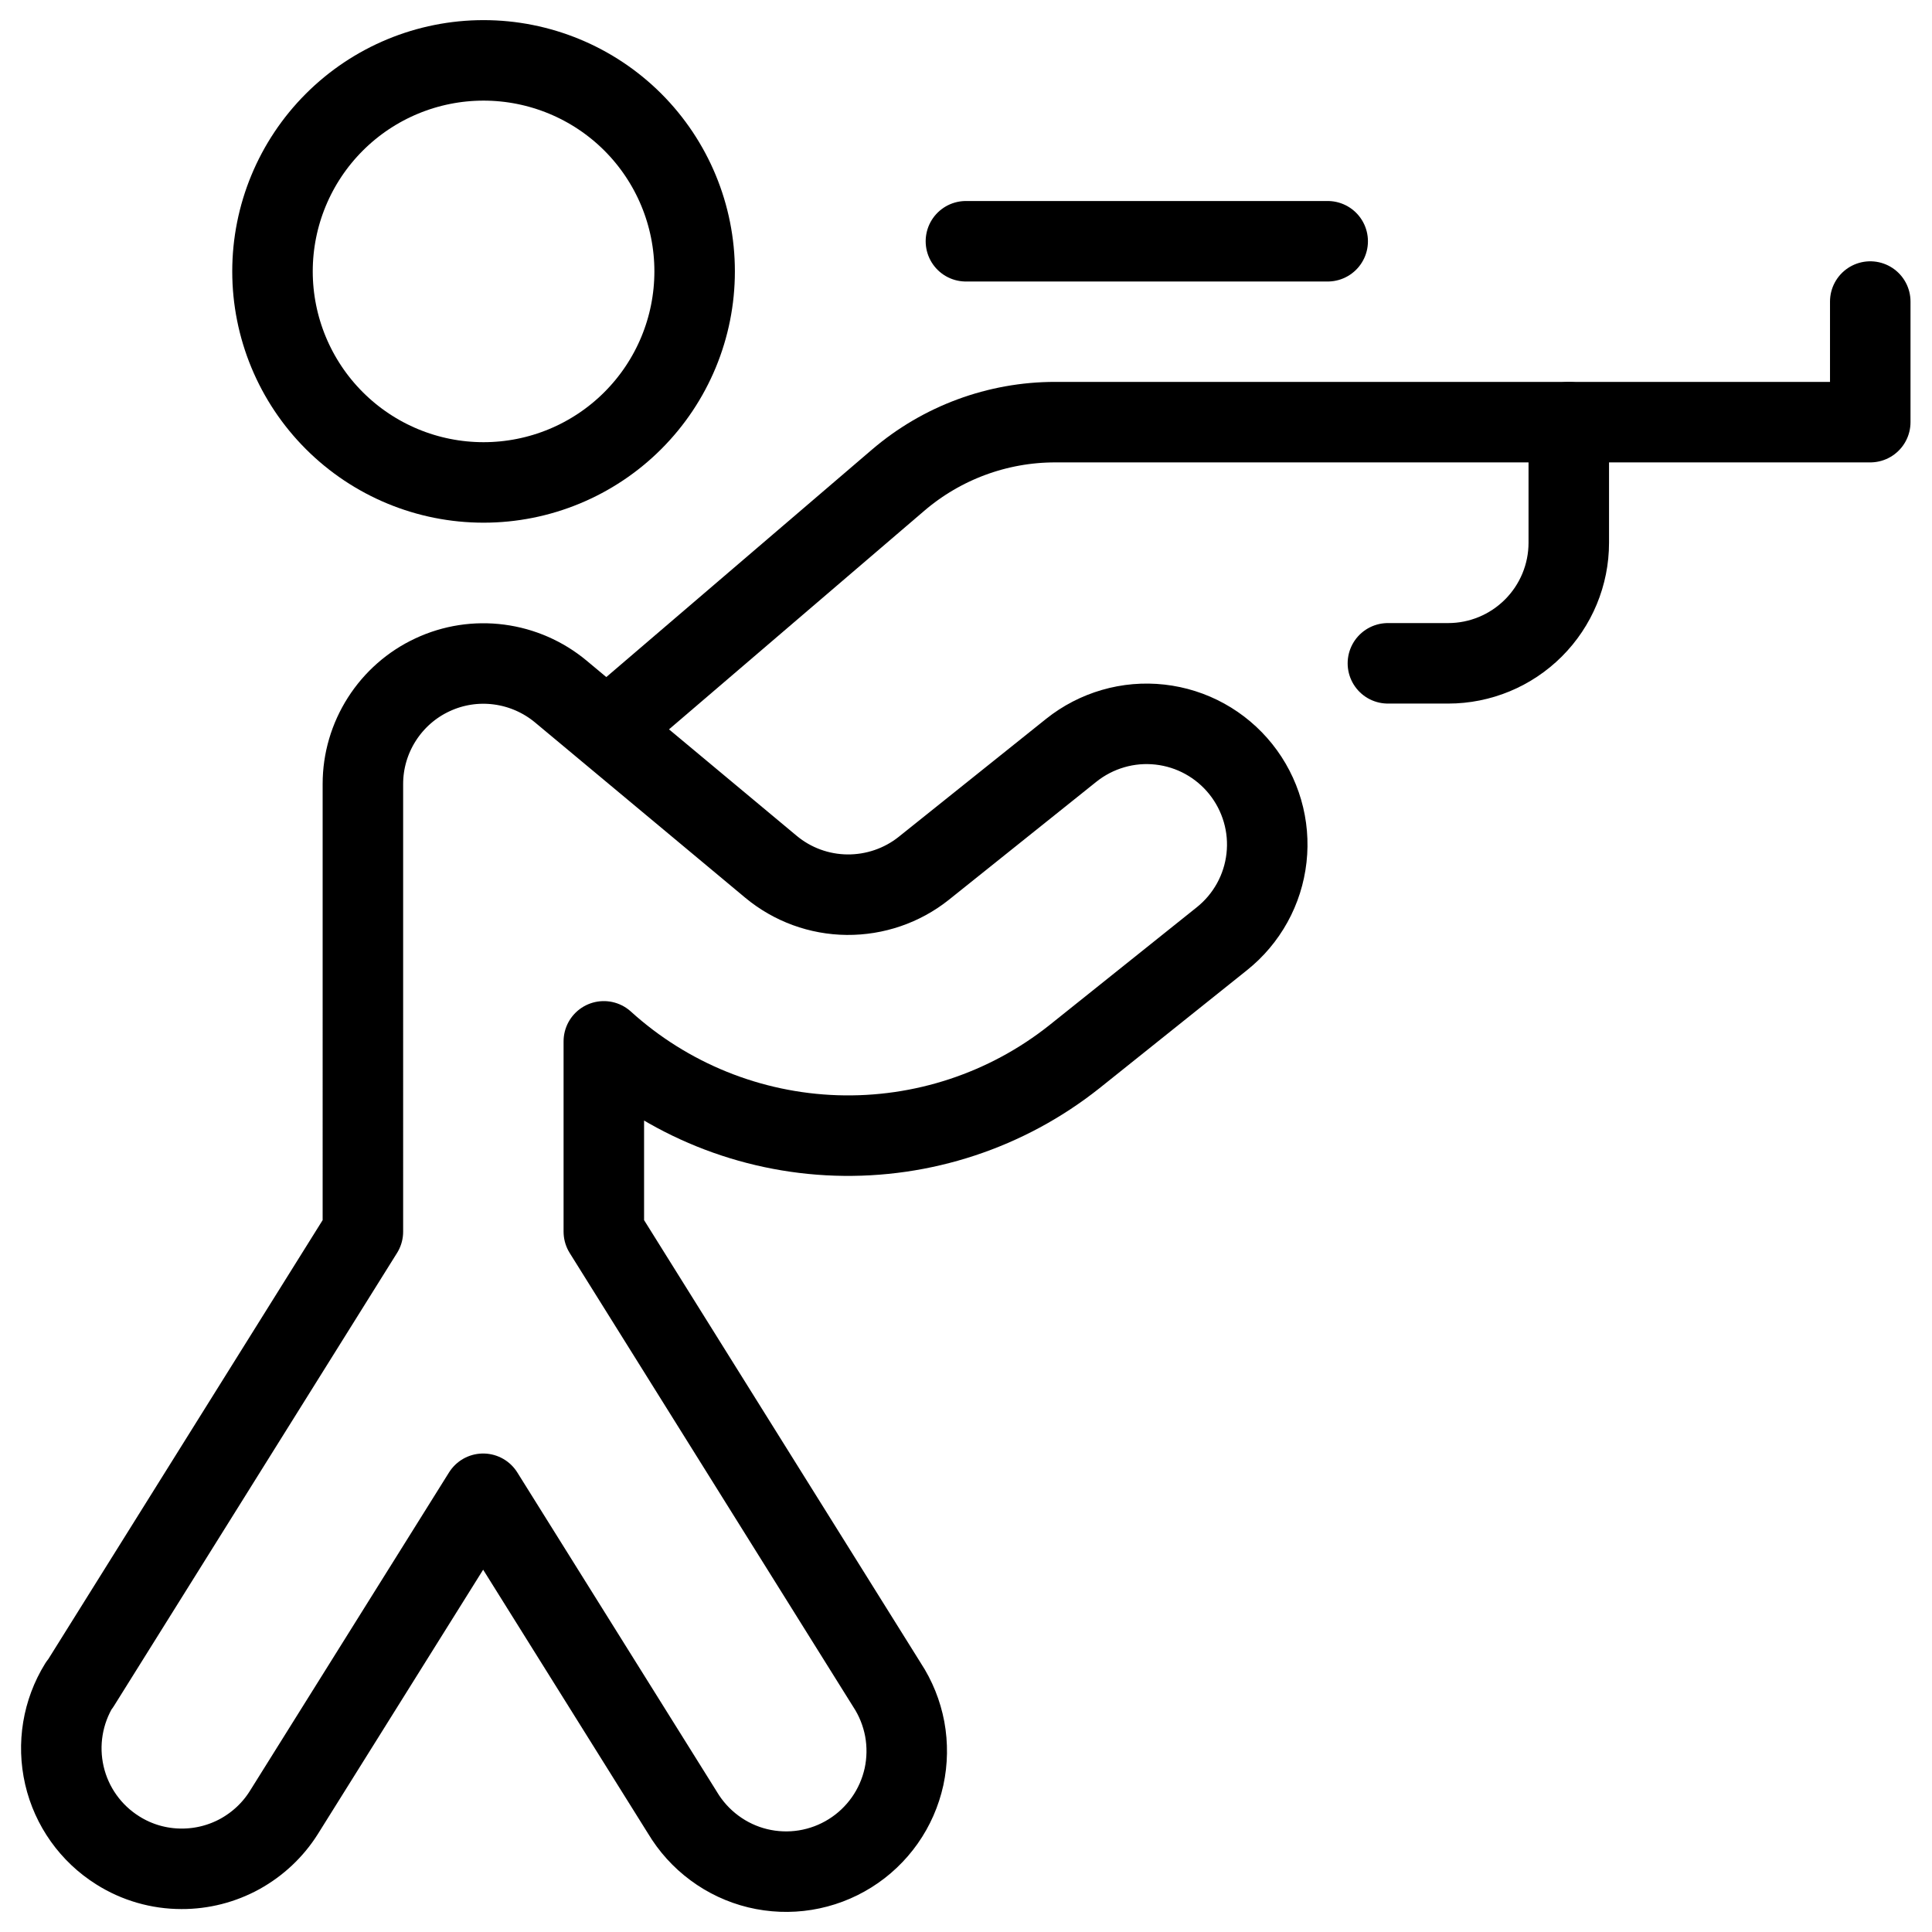 <svg xmlns="http://www.w3.org/2000/svg" fill="none" viewBox="0 0 24 24" id="Shooting-Rifle-Person-Aim--Streamline-Ultimate">
  <desc>
    Shooting Rifle Person Aim Streamline Icon: https://streamlinehq.com
  </desc>
  <path stroke="#000000" stroke-linecap="round" stroke-linejoin="round" d="M3.385 3.371c0 0.695 0.276 1.362 0.768 1.854 0.492 0.492 1.158 0.768 1.854 0.768 0.695 0 1.362 -0.276 1.854 -0.768 0.492 -0.492 0.768 -1.158 0.768 -1.854 0 -0.695 -0.276 -1.362 -0.768 -1.854C7.369 1.026 6.702 0.75 6.007 0.75c-0.695 0 -1.362 0.276 -1.854 0.768 -0.492 0.492 -0.768 1.158 -0.768 1.854Z" stroke-width="1"></path>
  <path stroke="#000000" stroke-linecap="round" stroke-linejoin="round" d="m0.991 20.928 3.517 -5.628V9.738c0 -0.285 0.082 -0.563 0.235 -0.803 0.153 -0.24 0.371 -0.432 0.629 -0.552 0.258 -0.121 0.545 -0.165 0.827 -0.128 0.282 0.037 0.548 0.153 0.767 0.335l2.612 2.178c0.266 0.221 0.6 0.343 0.945 0.346 0.345 0.003 0.682 -0.112 0.952 -0.327l1.833 -1.467c0.154 -0.123 0.33 -0.214 0.519 -0.269 0.189 -0.055 0.387 -0.072 0.583 -0.05 0.196 0.022 0.385 0.082 0.557 0.177s0.324 0.223 0.447 0.377c0.123 0.154 0.214 0.33 0.269 0.519 0.055 0.189 0.072 0.387 0.05 0.583 -0.022 0.196 -0.082 0.385 -0.177 0.557 -0.095 0.172 -0.223 0.324 -0.377 0.447l-1.834 1.467c-0.839 0.666 -1.887 1.012 -2.957 0.977 -1.07 -0.035 -2.093 -0.449 -2.887 -1.169v2.364l3.516 5.628c0.11 0.167 0.185 0.354 0.222 0.55 0.036 0.196 0.033 0.398 -0.009 0.593 -0.043 0.195 -0.124 0.38 -0.239 0.543 -0.115 0.163 -0.261 0.302 -0.431 0.408 -0.169 0.106 -0.358 0.177 -0.555 0.209 -0.197 0.032 -0.399 0.024 -0.593 -0.023 -0.194 -0.047 -0.377 -0.133 -0.537 -0.252 -0.161 -0.119 -0.296 -0.269 -0.398 -0.44l-2.475 -3.96 -2.476 3.96c-0.135 0.215 -0.323 0.391 -0.545 0.514 -0.222 0.122 -0.472 0.186 -0.726 0.185 -0.28 0 -0.555 -0.079 -0.792 -0.229 -0.335 -0.21 -0.574 -0.545 -0.663 -0.931 -0.089 -0.386 -0.022 -0.791 0.186 -1.127Z" stroke-width="1"></path>
  <path stroke="#000000" stroke-linecap="round" stroke-linejoin="round" d="M23.233 3.746v1.498H13.107c-0.715 -0 -1.407 0.256 -1.95 0.721L7.541 9.061" stroke-width="1"></path>
  <path stroke="#000000" stroke-linecap="round" stroke-linejoin="round" d="M16.493 2.997h-4.494" stroke-width="1"></path>
  <path stroke="#000000" stroke-linecap="round" stroke-linejoin="round" d="M19.488 5.244v1.498c0 0.397 -0.158 0.778 -0.439 1.059 -0.281 0.281 -0.662 0.439 -1.059 0.439h-0.749" stroke-width="1"></path>
</svg>